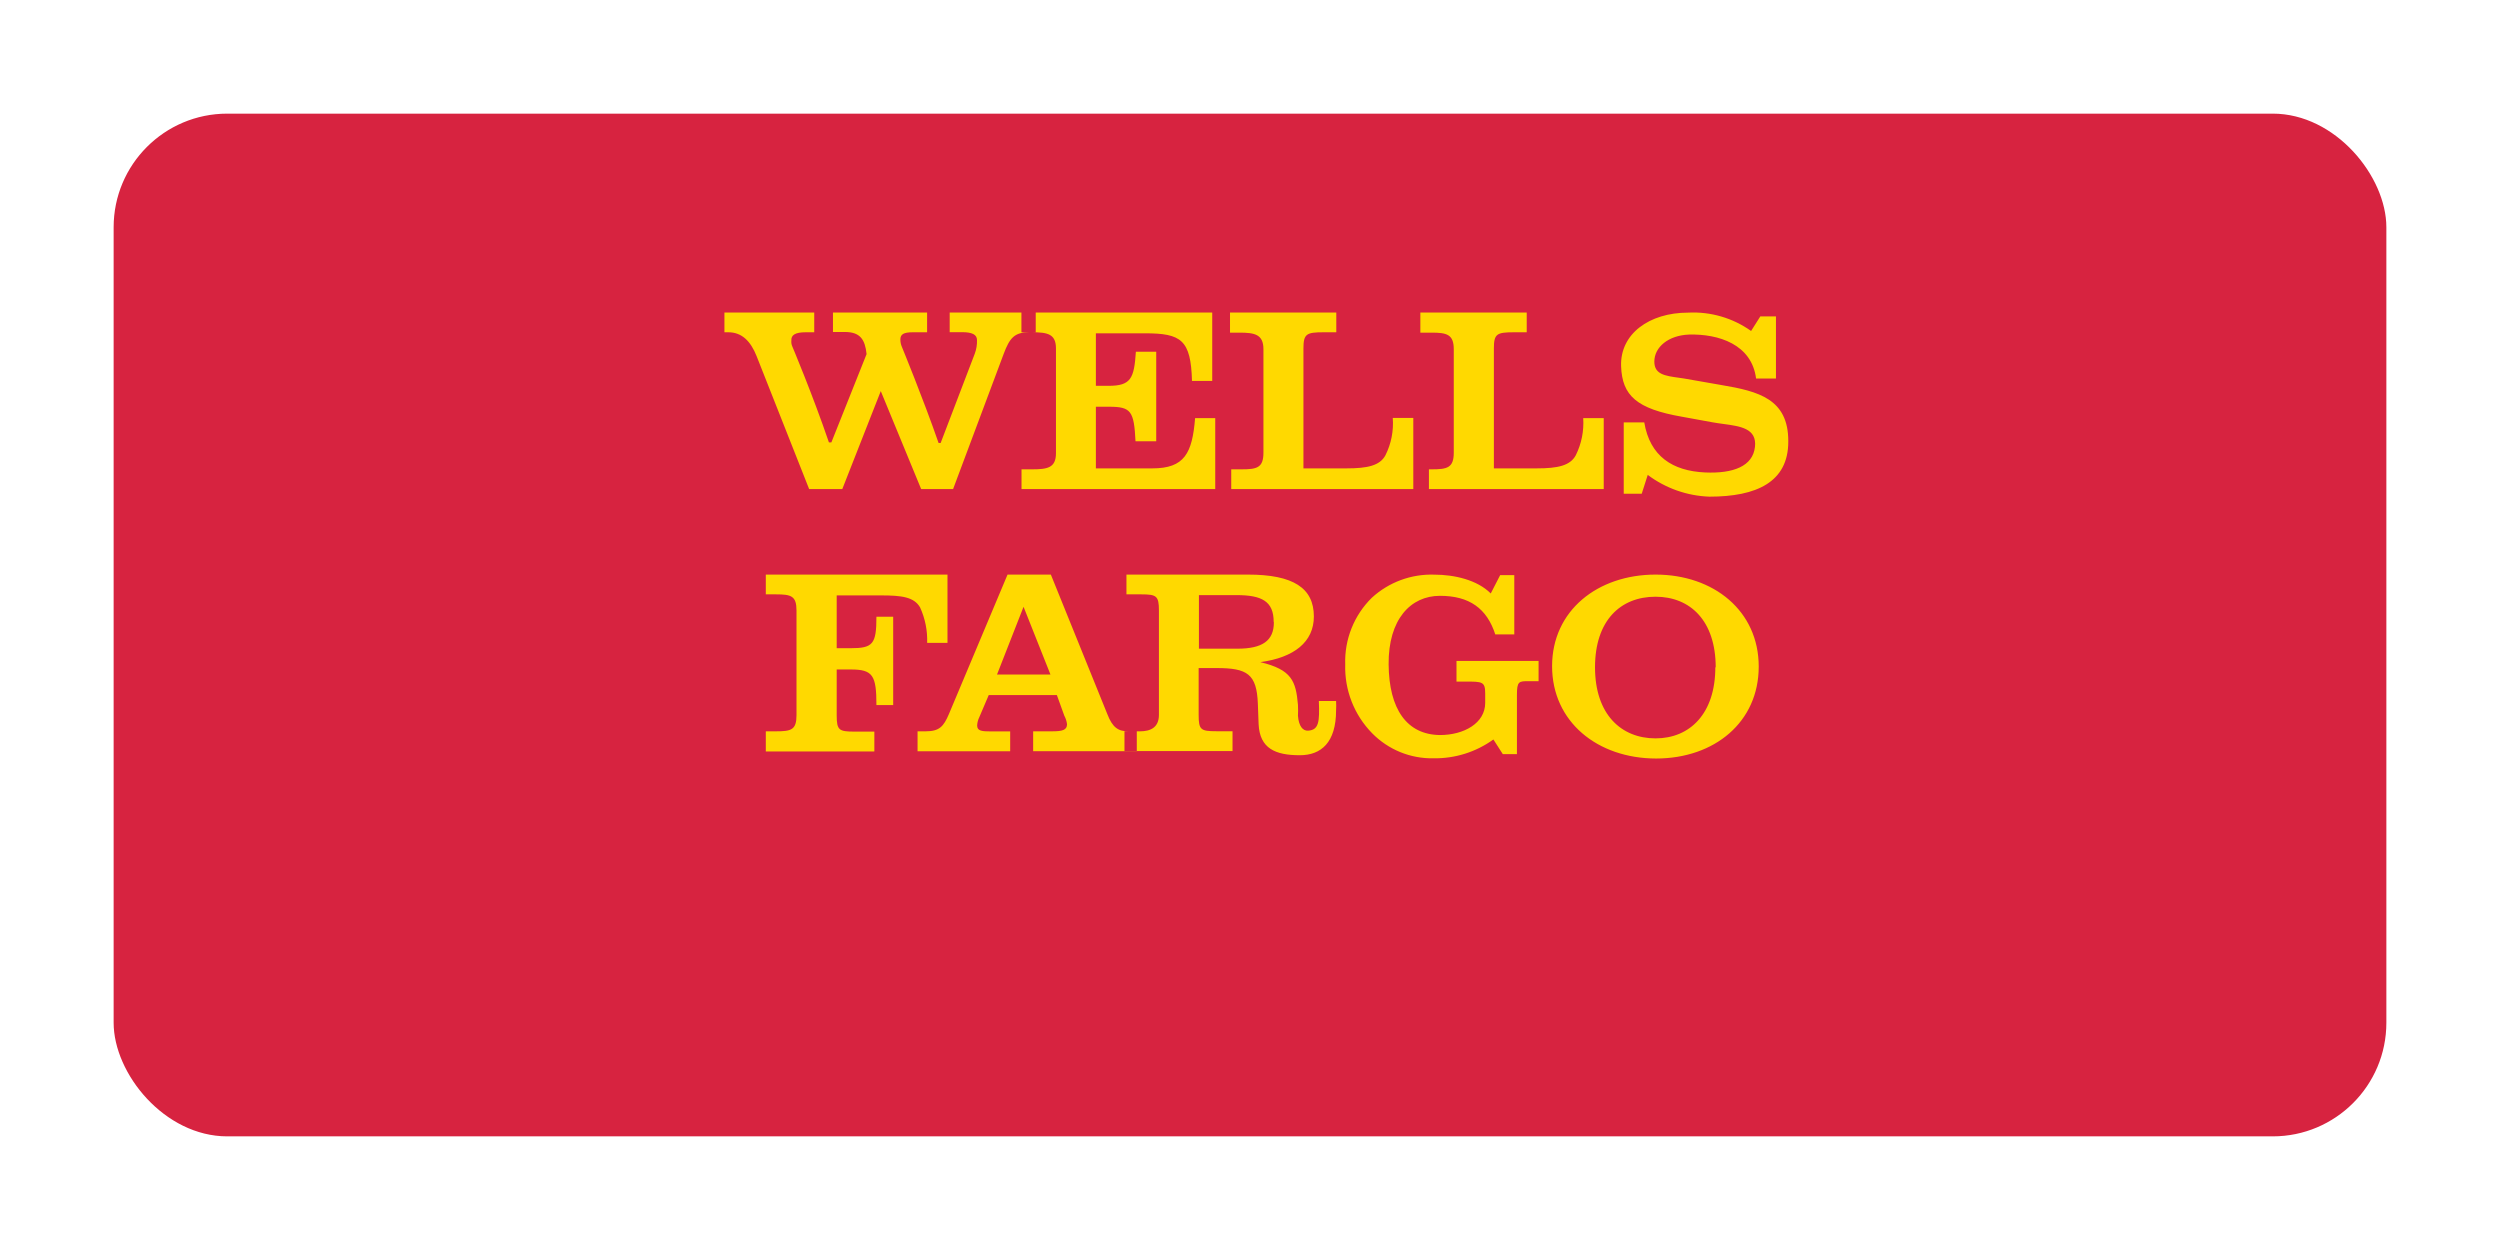 <svg width="176" height="88" viewBox="0 0 176 88" fill="none" xmlns="http://www.w3.org/2000/svg">
<g filter="url(#filter0_d)">
<rect x="8" y="2" width="160" height="72" rx="8" fill="#D72340"/>
</g>
<path fill-rule="evenodd" clip-rule="evenodd" d="M72.451 23.392C71.424 23.392 71.08 23.783 70.656 24.922L67.097 34.432H64.85L62.007 27.534L59.297 34.432H56.964L53.266 25.075C52.842 24.001 52.213 23.392 51.278 23.392H51V22H57.322V23.392H56.712C56.003 23.392 55.685 23.577 55.712 23.975C55.698 24.105 55.716 24.237 55.765 24.359C55.765 24.359 57.209 27.779 58.356 31.145H58.528L61.007 24.929C60.901 23.902 60.556 23.372 59.483 23.372H58.641V22H65.268V23.392H64.254C63.624 23.392 63.386 23.531 63.386 23.895C63.385 24.075 63.421 24.253 63.492 24.419C63.492 24.419 64.983 28.037 66.076 31.185H66.222L68.628 24.889C68.739 24.586 68.791 24.264 68.78 23.942C68.78 23.551 68.436 23.385 67.726 23.385H66.858V22H71.908V23.392H72.451ZM72.915 23.392V22H85.341V26.818H83.916C83.837 23.922 83.16 23.465 80.603 23.465H77.15V27.162H78.044C79.628 27.162 79.84 26.632 79.966 24.763H81.398V31.066H79.94C79.834 28.932 79.628 28.634 78.071 28.634H77.15V32.974H81.126C83.392 32.974 83.936 31.907 84.135 29.435H85.553V34.432H71.915V33.041H72.65C73.737 33.041 74.34 32.941 74.34 31.901V24.532C74.34 23.504 73.737 23.392 72.65 23.392H72.915ZM86.679 34.432V33.041H87.395C88.475 33.041 88.946 32.941 88.946 31.874V24.584C88.946 23.531 88.316 23.418 87.256 23.418H86.593V22H94.075V23.392H93.18C91.974 23.392 91.762 23.504 91.762 24.532V32.974H94.797C96.269 32.974 97.143 32.782 97.534 32.053C97.942 31.239 98.12 30.33 98.051 29.422H99.496V34.432H86.679ZM100.596 34.432V33.041H100.788C101.875 33.041 102.345 32.941 102.345 31.874V24.584C102.345 23.531 101.835 23.418 100.788 23.418H99.993V22H107.481V23.392H106.587C105.367 23.392 105.169 23.504 105.169 24.532V32.974H108.19C109.668 32.974 110.543 32.782 110.934 32.053C111.337 31.242 111.518 30.339 111.458 29.435H112.902V34.432H100.596ZM120.341 34.965C123.655 34.965 125.895 33.944 125.895 31.095V31.048C125.895 28.099 123.827 27.549 121.176 27.105L118.565 26.648C118.438 26.628 118.313 26.611 118.192 26.594C117.201 26.456 116.465 26.353 116.465 25.455C116.465 24.448 117.439 23.606 118.917 23.553C120.978 23.5 123.323 24.236 123.628 26.648H125.027V22.274H123.927L123.277 23.301C121.989 22.384 120.429 21.929 118.85 22.009C116.1 22.009 114.046 23.513 114.125 25.78C114.198 27.86 115.225 28.782 118.413 29.338L120.553 29.729C120.803 29.775 121.061 29.81 121.317 29.845C122.539 30.01 123.697 30.166 123.549 31.466C123.396 32.824 122.025 33.348 120.037 33.261C117.744 33.155 116.153 32.122 115.756 29.736H114.311V34.759H115.577L116.001 33.434C117.258 34.375 118.772 34.909 120.341 34.965ZM65.272 45.256C65.301 44.398 65.131 43.545 64.775 42.764C64.351 42.029 63.489 41.916 62.011 41.916H58.904V45.634H59.884C61.462 45.634 61.7 45.342 61.7 43.42H62.88V49.636H61.7C61.7 47.555 61.455 47.131 59.904 47.131H58.904V50.372C58.904 51.406 59.069 51.505 60.143 51.505H61.554V52.903H53.913V51.485H54.629C55.703 51.485 56.074 51.386 56.074 50.345V42.983C56.074 41.956 55.703 41.843 54.629 41.843H53.913V40.451H66.703V45.256H65.272ZM72.734 51.485V52.883H80.03V52.877H86.77V51.479H85.624C84.537 51.479 84.385 51.379 84.385 50.345V47.032H85.657C87.811 47.032 88.473 47.449 88.553 49.537L88.606 50.982C88.686 52.698 89.792 53.168 91.509 53.168C93.006 53.168 94.06 52.274 94.06 50.007V50.014C94.074 49.793 94.074 49.572 94.06 49.351H92.847C92.907 50.829 92.847 51.386 92.092 51.439C91.721 51.465 91.429 51.121 91.376 50.385C91.389 50.129 91.389 49.873 91.376 49.616C91.23 47.94 90.939 47.145 88.725 46.614C91.098 46.296 92.496 45.196 92.496 43.4C92.496 41.399 91.051 40.451 87.857 40.451H79.302V41.843H80.349C81.422 41.843 81.588 41.956 81.588 42.983V50.325C81.588 51.227 80.978 51.485 80.263 51.485H80.03V52.877H79.163V51.485H79.427C78.724 51.485 78.32 51.22 77.956 50.273L73.98 40.451H70.931L66.802 50.273C66.431 51.141 66.14 51.485 65.166 51.485H64.596V52.89H71.117V51.492H69.791C69.129 51.492 68.791 51.465 68.791 51.074C68.801 50.872 68.853 50.673 68.943 50.491L69.606 48.934H74.404L74.927 50.385C75.027 50.571 75.092 50.773 75.119 50.982C75.119 51.406 74.775 51.485 74.059 51.485H72.734ZM72.058 42.718L70.189 47.489H73.953L72.058 42.718ZM89.666 43.772C89.666 42.327 88.825 41.896 87.055 41.896H84.404V45.667H87.122C88.864 45.667 89.68 45.11 89.68 43.818L89.666 43.772ZM101.371 41.946C103.432 41.946 104.678 42.821 105.274 44.683V44.663H106.606V40.488H105.612L104.949 41.78C103.995 40.819 102.372 40.455 100.973 40.455C99.35 40.401 97.77 40.986 96.573 42.085C95.323 43.317 94.645 45.016 94.704 46.77C94.647 48.578 95.332 50.331 96.599 51.621C97.734 52.777 99.294 53.415 100.914 53.384C102.427 53.409 103.908 52.944 105.135 52.059L105.798 53.092H106.792V48.931C106.792 47.949 106.928 47.95 107.658 47.956C107.694 47.956 107.731 47.956 107.77 47.956C107.794 47.956 107.819 47.956 107.845 47.956H108.316V46.532H102.537V47.983H103.16C104.353 47.983 104.558 47.983 104.558 48.818V49.481C104.558 50.912 103.061 51.747 101.371 51.747C99.051 51.721 97.786 49.938 97.759 46.77C97.733 43.603 99.31 41.946 101.371 41.946ZM116.594 53.4C112.463 53.396 109.267 50.813 109.267 46.899C109.267 42.983 112.475 40.451 116.557 40.451C120.639 40.451 123.814 43.003 123.814 46.926C123.814 50.846 120.691 53.396 116.594 53.4ZM116.594 53.4L116.603 53.4H116.584L116.594 53.4ZM116.55 42.009C119.002 42.009 120.785 43.712 120.785 46.979H120.759C120.759 50.239 118.969 51.982 116.55 51.982C114.132 51.982 112.289 50.292 112.289 46.979C112.289 43.665 114.098 42.009 116.55 42.009Z" fill="#FFD900"/>
<defs>
<filter id="filter0_d" x="0" y="0" width="176" height="88" filterUnits="userSpaceOnUse" color-interpolation-filters="sRGB">
<feFlood flood-opacity="0" result="BackgroundImageFix"/>
<feColorMatrix in="SourceAlpha" type="matrix" values="0 0 0 0 0 0 0 0 0 0 0 0 0 0 0 0 0 0 127 0"/>
<feOffset dy="6"/>
<feGaussianBlur stdDeviation="4"/>
<feColorMatrix type="matrix" values="0 0 0 0 0.843 0 0 0 0 0.137 0 0 0 0 0.251 0 0 0 0.17 0"/>
<feBlend mode="normal" in2="BackgroundImageFix" result="effect1_dropShadow"/>
<feBlend mode="normal" in="SourceGraphic" in2="effect1_dropShadow" result="shape"/>
</filter>
</defs>
</svg>
